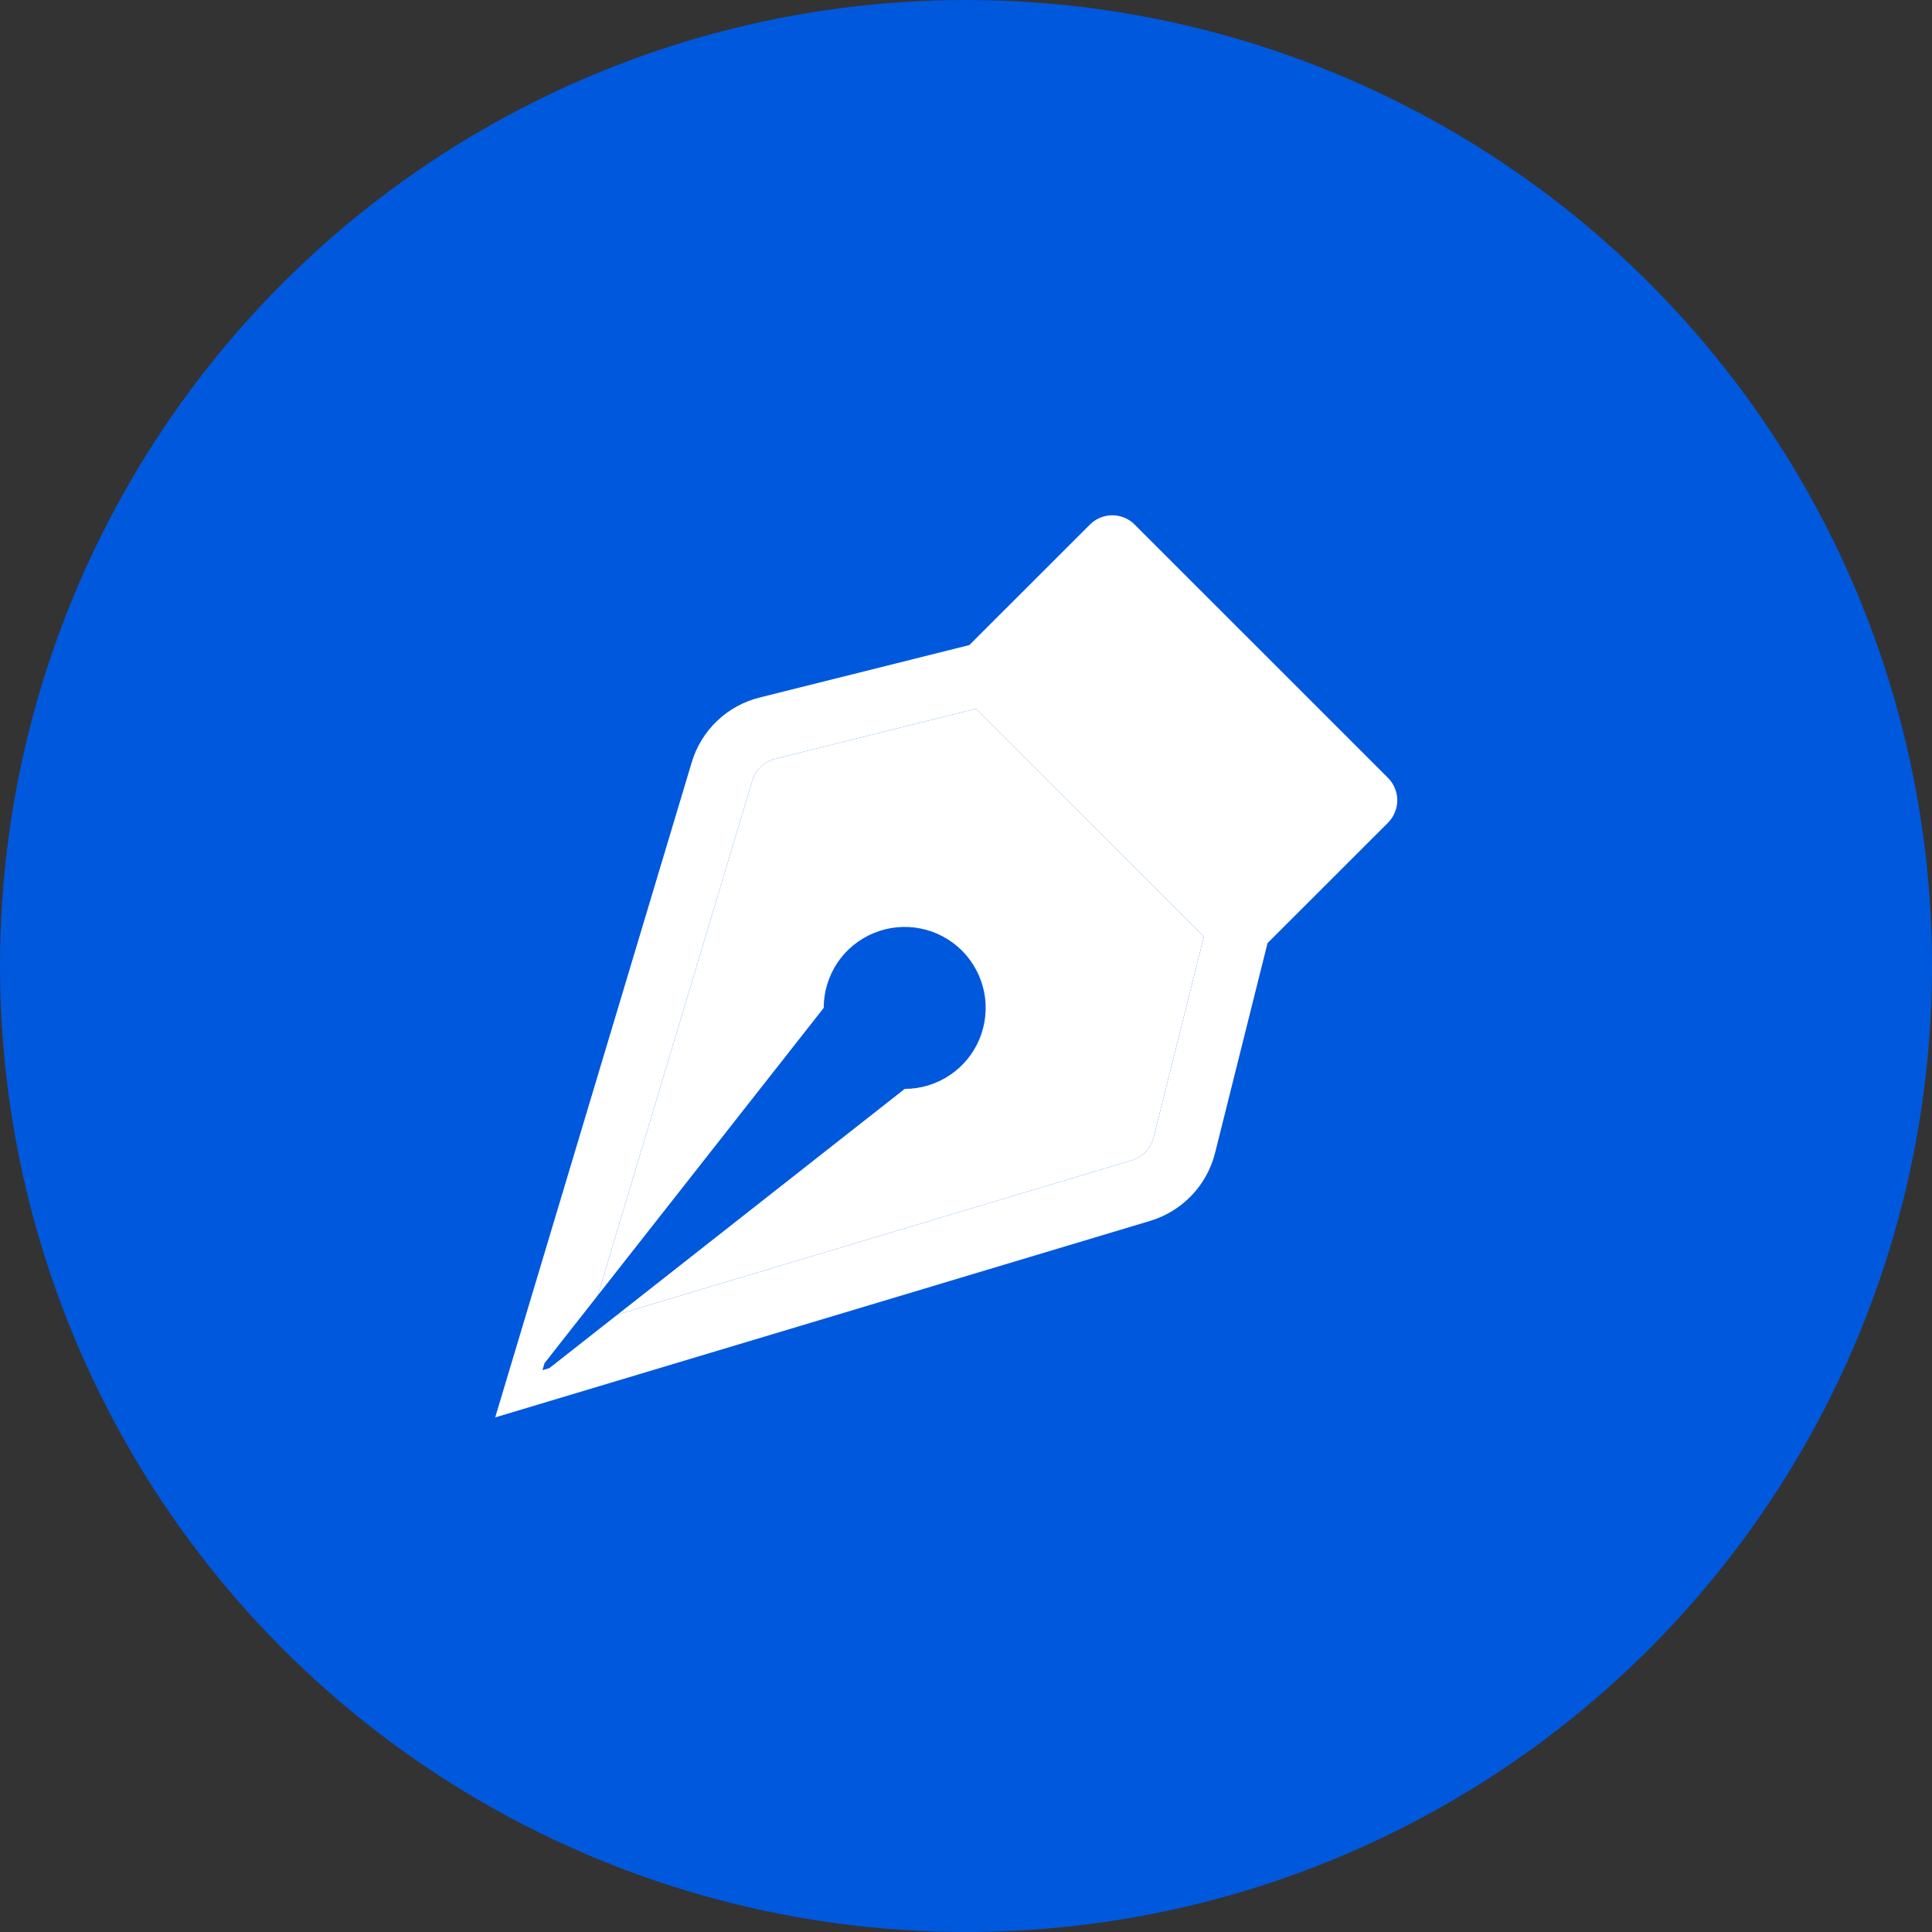 <svg width="26" height="26" viewBox="0 0 26 26" fill="none" xmlns="http://www.w3.org/2000/svg">
<rect x="0" y="0" width="26" height="26" fill="#333333" stroke="none"/>
<circle cx="13" cy="13" r="13" fill="#0058DD"/>
<g clip-path="url(#clip0_431_746)">
<path fill-rule="evenodd" clip-rule="evenodd" d="M14.667 7.06C14.707 7.02 14.754 6.988 14.805 6.967C14.857 6.946 14.913 6.934 14.969 6.934C15.025 6.934 15.08 6.946 15.132 6.967C15.184 6.988 15.231 7.02 15.27 7.06L18.679 10.468C18.719 10.508 18.75 10.555 18.771 10.607C18.793 10.658 18.804 10.714 18.804 10.77C18.804 10.826 18.793 10.881 18.771 10.933C18.75 10.985 18.719 11.032 18.679 11.072L17.058 12.692L16.352 15.515C16.298 15.73 16.189 15.928 16.036 16.088C15.883 16.248 15.691 16.366 15.479 16.43L6.664 19.075L9.309 10.259C9.372 10.047 9.49 9.855 9.65 9.702C9.81 9.549 10.007 9.441 10.222 9.387L13.045 8.681L14.667 7.06ZM13.133 9.538L10.429 10.213C10.357 10.231 10.292 10.268 10.238 10.319C10.185 10.37 10.145 10.434 10.124 10.505L7.934 17.803L15.235 15.614C15.305 15.592 15.369 15.553 15.419 15.5C15.47 15.446 15.506 15.381 15.524 15.309L16.201 12.605L13.133 9.538Z" fill="white"/>
<path d="M13.133 9.538L10.429 10.213C10.357 10.231 10.292 10.268 10.238 10.319C10.185 10.37 10.145 10.434 10.124 10.505L7.934 17.803L15.235 15.614C15.305 15.592 15.369 15.553 15.419 15.5C15.47 15.446 15.506 15.381 15.524 15.309L16.201 12.605L13.133 9.538Z" fill="white"/>
<path fill-rule="evenodd" clip-rule="evenodd" d="M7.394 18.411L12.175 14.654C12.39 14.654 12.601 14.59 12.78 14.47C12.96 14.351 13.099 14.181 13.182 13.981C13.264 13.782 13.286 13.563 13.244 13.351C13.202 13.14 13.098 12.946 12.946 12.793C12.793 12.641 12.599 12.537 12.387 12.495C12.176 12.453 11.957 12.475 11.758 12.557C11.558 12.64 11.388 12.779 11.268 12.959C11.149 13.138 11.085 13.349 11.085 13.564L7.328 18.345L7.3 18.439L7.394 18.411Z" fill="#0058DD"/>
</g>
<defs>
<clipPath id="clip0_431_746">
<rect width="13.929" height="13.929" fill="white" transform="translate(5.572 6.5)"/>
</clipPath>
</defs>
</svg>
